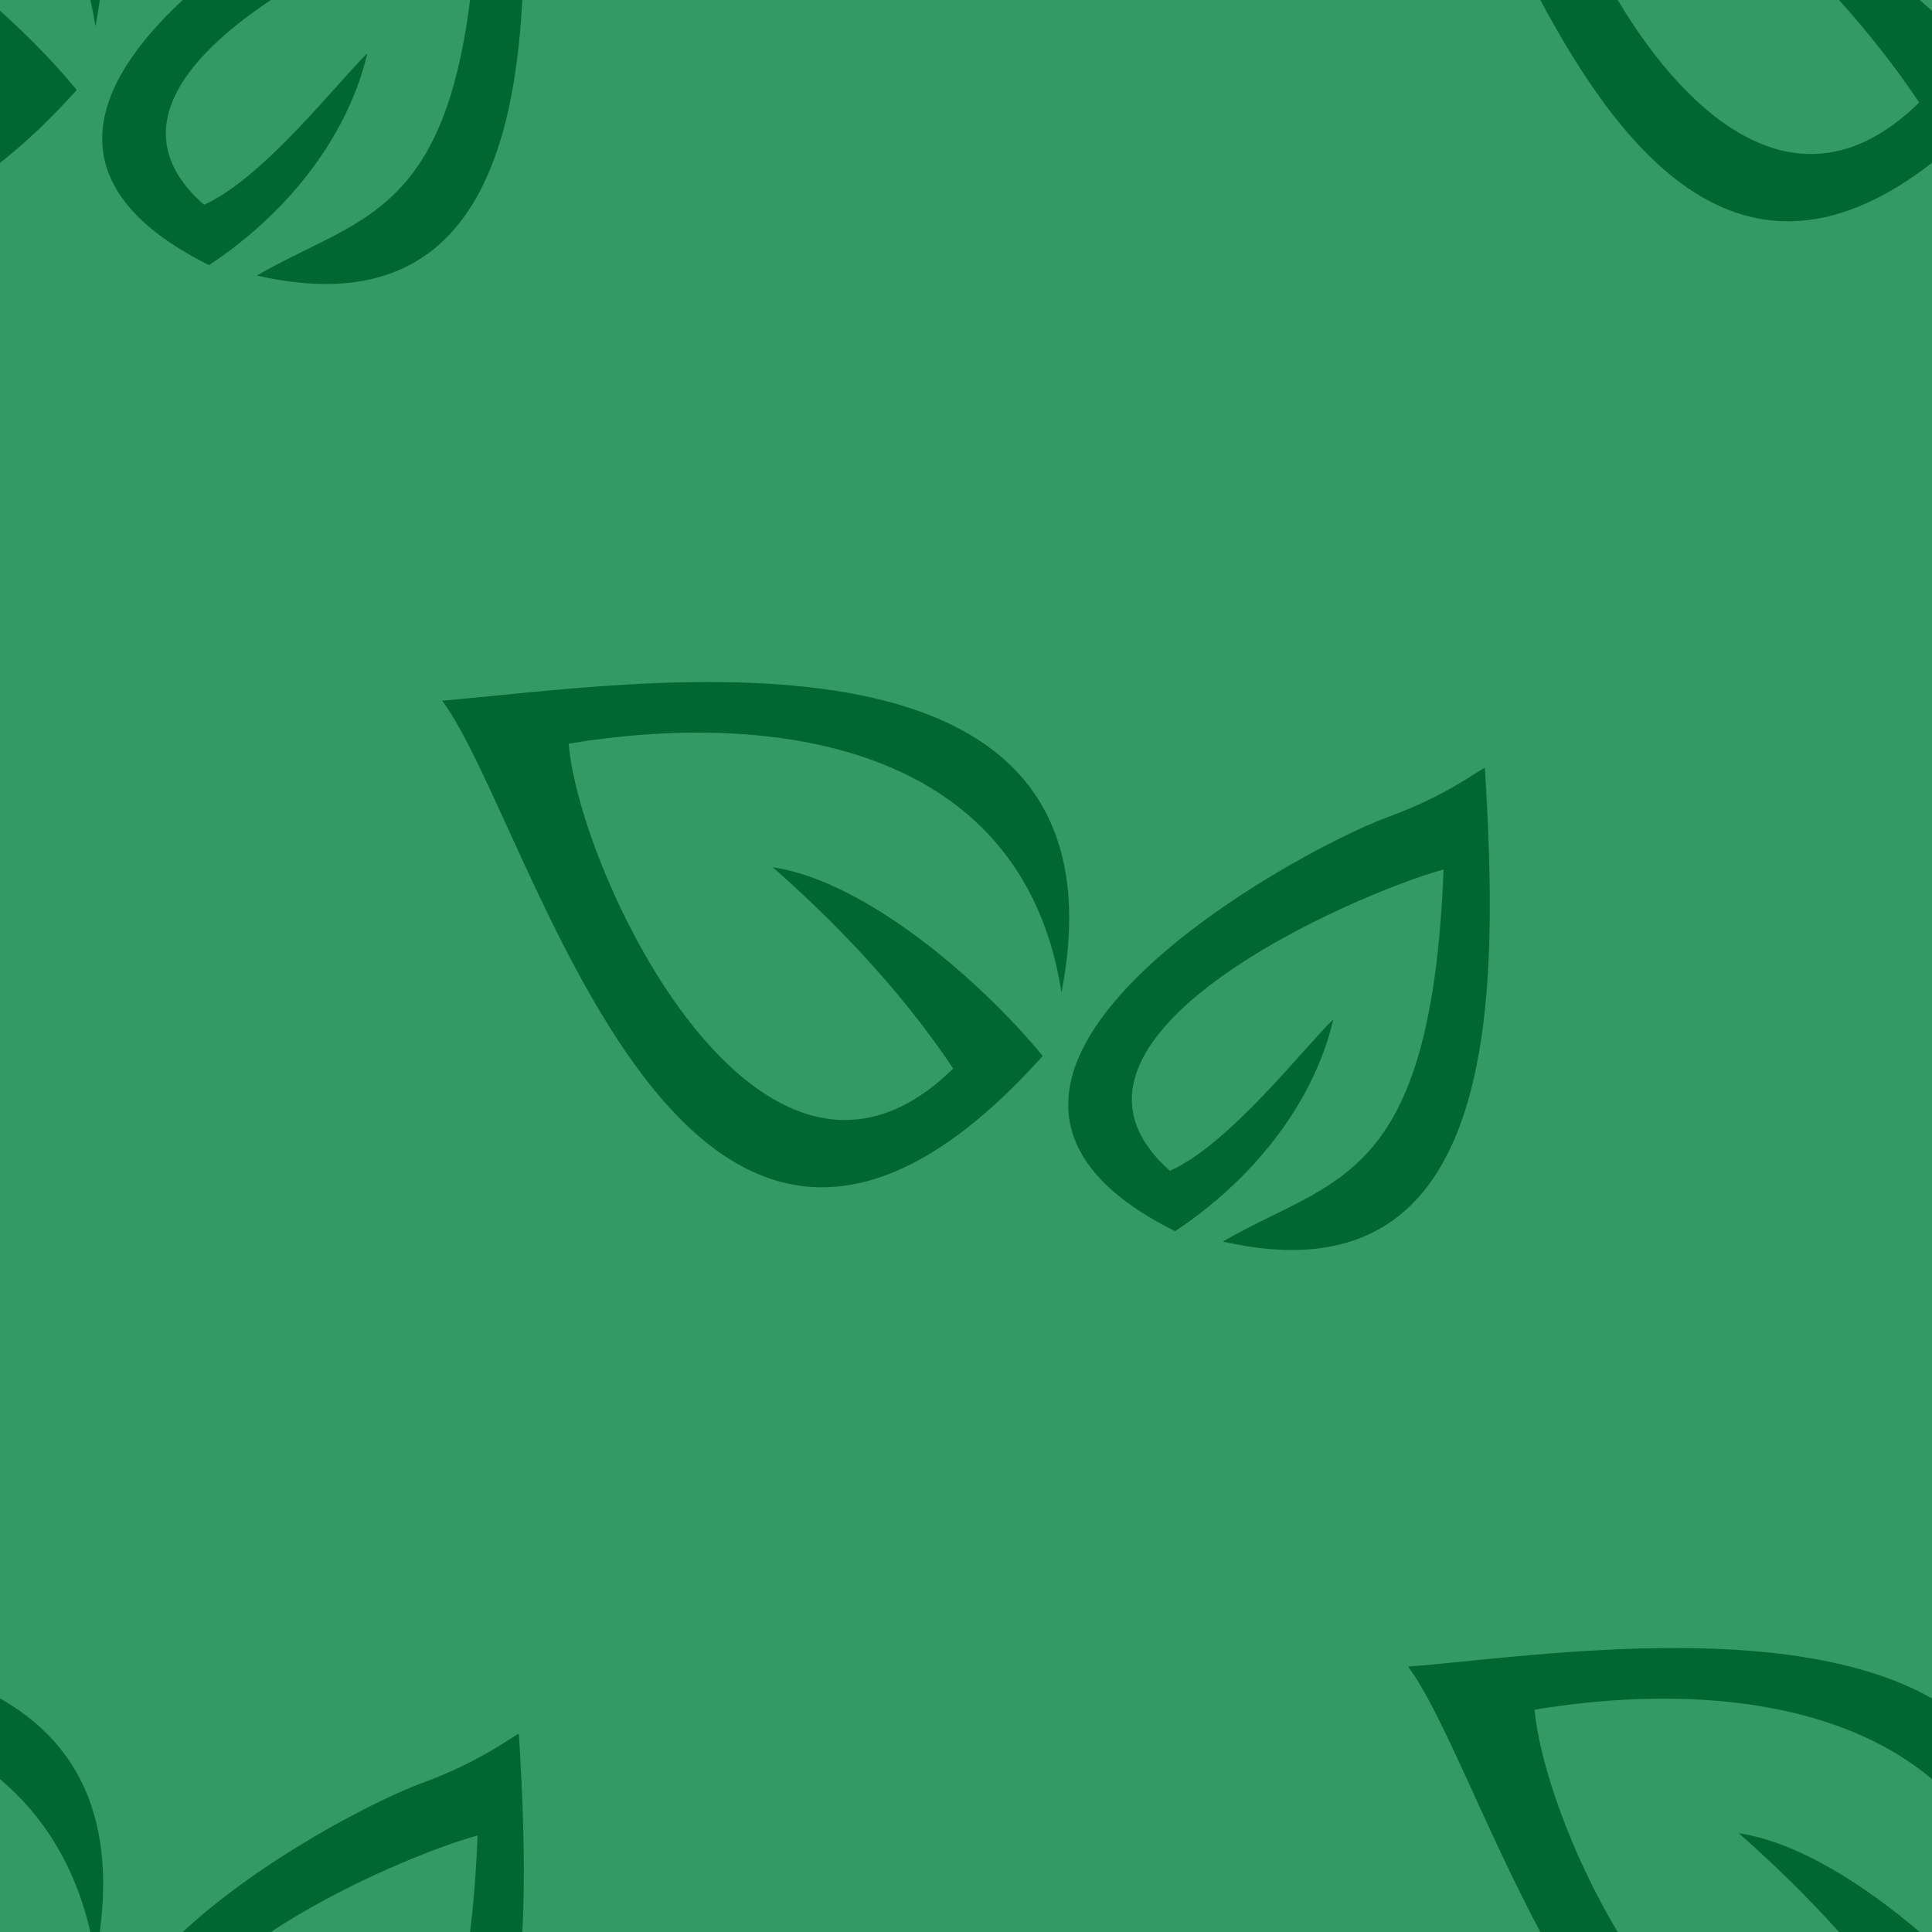 <svg xmlns="http://www.w3.org/2000/svg" width="40px" height="40px" version="1.0"
viewBox="0 0 40 40">
    <g>
        <rect fill="#396" width="40" height="40"/>
        <g>
        <path fill="#063" d="M9.732 40l1.082 0c0.073,-1.373 0.007,-2.811 -0.071,-4.103 -0.107,0.029 -0.762,0.566 -2.006,1.019 -0.908,0.33 -3.308,1.555 -4.954,3.084l1.826 0c1.522,-1.011 3.429,-1.766 4.279,-1.999 -0.03,0.751 -0.082,1.413 -0.156,1.999zm-7.666 0c0.337,-2.508 -0.571,-3.989 -2.066,-4.836l0 1.671c0.882,0.742 1.549,1.772 1.871,3.165l0.195 0z"/>
        </g>
        <path fill="#063" d="M31.891 40l1.601 0c-0.99,-1.651 -1.63,-3.539 -1.719,-4.603 2.801,-0.465 6.125,-0.329 8.227,1.438l0 -1.671c-3.011,-1.707 -8.406,-0.851 -10.846,-0.658 0.707,0.948 1.566,3.301 2.737,5.494zm6.184 0l1.67 0c-1.147,-0.978 -2.521,-1.861 -3.746,-2.045 0.641,0.563 1.364,1.252 2.076,2.045z"/>
        <g>
        <path fill="none" d="M0 3.371c0.506,-0.393 1.035,-0.892 1.588,-1.508 -0.397,-0.487 -0.951,-1.072 -1.588,-1.64m1.871 -0.223c0.041,0.176 0.076,0.357 0.106,0.545 0.036,-0.187 0.066,-0.369 0.089,-0.545"/>
        <path fill="#063" d="M3.783 0l1.826 0c-1.805,1.199 -3.069,2.759 -1.385,4.239 1.237,-0.552 2.79,-2.569 3.381,-3.135 -0.424,1.813 -1.751,3.38 -3.277,4.385 -3.304,-1.647 -2.406,-3.761 -0.545,-5.489zm5.949 0l1.082 0c-0.187,3.546 -1.296,6.661 -5.496,5.705 2.044,-1.188 3.848,-1.196 4.414,-5.705z"/>
        </g>
        <path fill="#063" d="M31.891 0l1.601 0c1.511,2.523 3.835,4.492 6.243,2.122 -0.513,-0.768 -1.082,-1.479 -1.66,-2.122l1.67 0c0.086,0.074 0.171,0.148 0.255,0.223l0 3.148c-3.807,2.957 -6.321,-0.022 -8.109,-3.371z"/>
        <g>
        <path fill="#063" d="M9.154 14.506c1.93,2.587 4.995,15.643 12.434,7.357 -1.142,-1.4 -3.568,-3.604 -5.59,-3.908 1.162,1.019 2.591,2.452 3.737,4.167 -3.985,3.921 -7.739,-4.036 -7.962,-6.725 4.126,-0.685 9.386,-0.067 10.204,5.148 1.586,-8.186 -9.086,-6.334 -12.823,-6.039z"/>
        <path fill="#063" d="M29.888 18.001c-0.256,6.526 -2.26,6.362 -4.57,7.704 5.826,1.326 5.704,-5.181 5.425,-9.808 -0.107,0.029 -0.762,0.566 -2.006,1.018 -1.933,0.704 -10.637,5.47 -4.409,8.575 1.526,-1.006 2.853,-2.572 3.277,-4.386 -0.591,0.566 -2.144,2.583 -3.381,3.136 -3.104,-2.729 3.808,-5.729 5.664,-6.239z"/>
        </g>
        <path fill="#063" d="M0 0.223l0 3.148c0.506,-0.393 1.035,-0.892 1.588,-1.508 -0.397,-0.487 -0.951,-1.072 -1.588,-1.64z"/>
        <path fill="#063" d="M2.066 0l-0.195 0c0.041,0.176 0.076,0.357 0.106,0.545 0.036,-0.187 0.065,-0.369 0.089,-0.545z"/>
    </g>
</svg>
